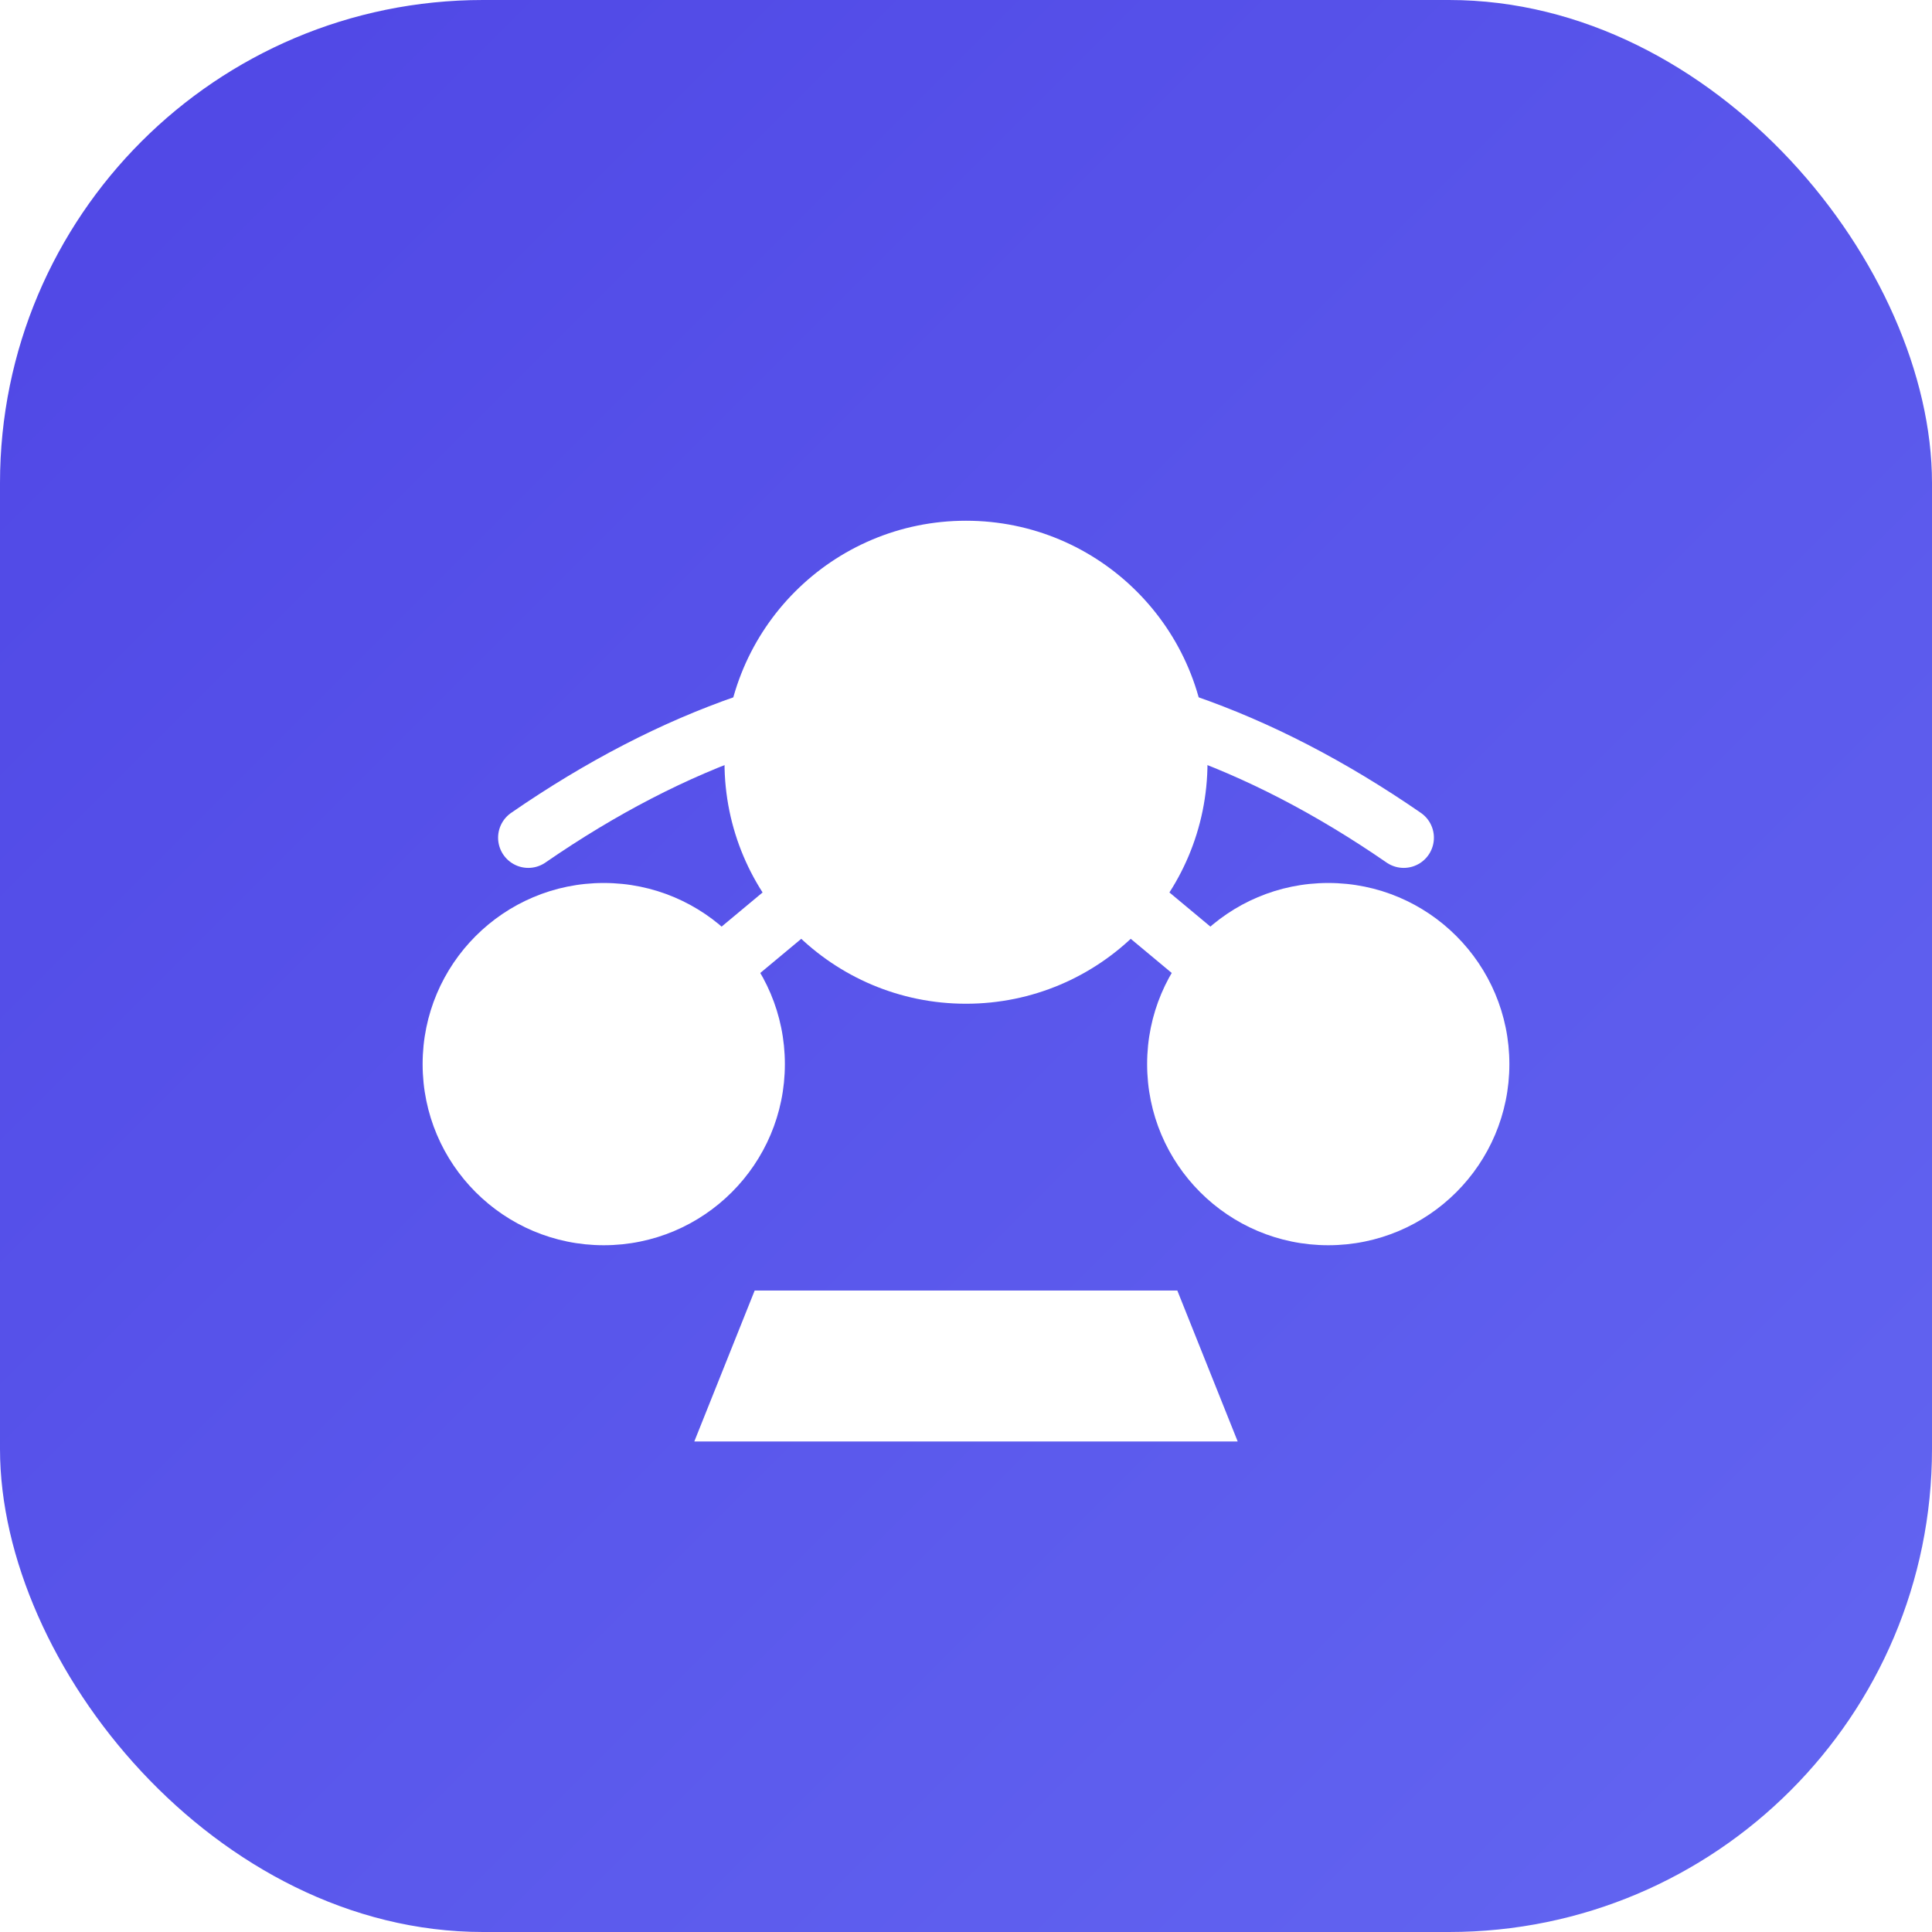 <?xml version="1.0" encoding="UTF-8"?>
<svg width="512" height="512" viewBox="0 0 512 512" xmlns="http://www.w3.org/2000/svg">
  <defs>
    <linearGradient id="grad1" x1="0%" y1="0%" x2="100%" y2="100%">
      <stop offset="0%" style="stop-color:#4F46E5;stop-opacity:1" />
      <stop offset="100%" style="stop-color:#6366F1;stop-opacity:1" />
    </linearGradient>
    <filter id="shadow" x="-20%" y="-20%" width="140%" height="140%">
      <feGaussianBlur in="SourceAlpha" stdDeviation="2"/>
      <feOffset dx="0" dy="2" result="offsetblur"/>
      <feComponentTransfer>
        <feFuncA type="linear" slope="0.2"/>
      </feComponentTransfer>
      <feMerge>
        <feMergeNode/>
        <feMergeNode in="SourceGraphic"/>
      </feMerge>
    </filter>
  </defs>
  
  <!-- 背景 -->
  <rect width="512" height="512" rx="128" fill="url(#grad1)"/>
  
  <!-- 社群圖形 -->
  <g fill="#ffffff" filter="url(#shadow)">
    <!-- 中心圓圈 -->
    <circle cx="256" cy="200" r="64"/>
    
    <!-- 左側圓圈 -->
    <circle cx="160" cy="280" r="48"/>
    
    <!-- 右側圓圈 -->
    <circle cx="352" cy="280" r="48"/>
    
    <!-- 連接線 -->
    <path d="M256 200 L160 280 M256 200 L352 280" 
          stroke="#ffffff" stroke-width="16" 
          stroke-linecap="round"/>
    
    <!-- 購物袋 -->
    <path d="M200 340 L312 340 L328 380 L184 380 Z" />
    
    <!-- 頂部弧線 -->
    <path d="M140 220 Q256 140 372 220" 
          stroke="#ffffff" stroke-width="16" 
          fill="none" stroke-linecap="round"/>
  </g>
</svg> 